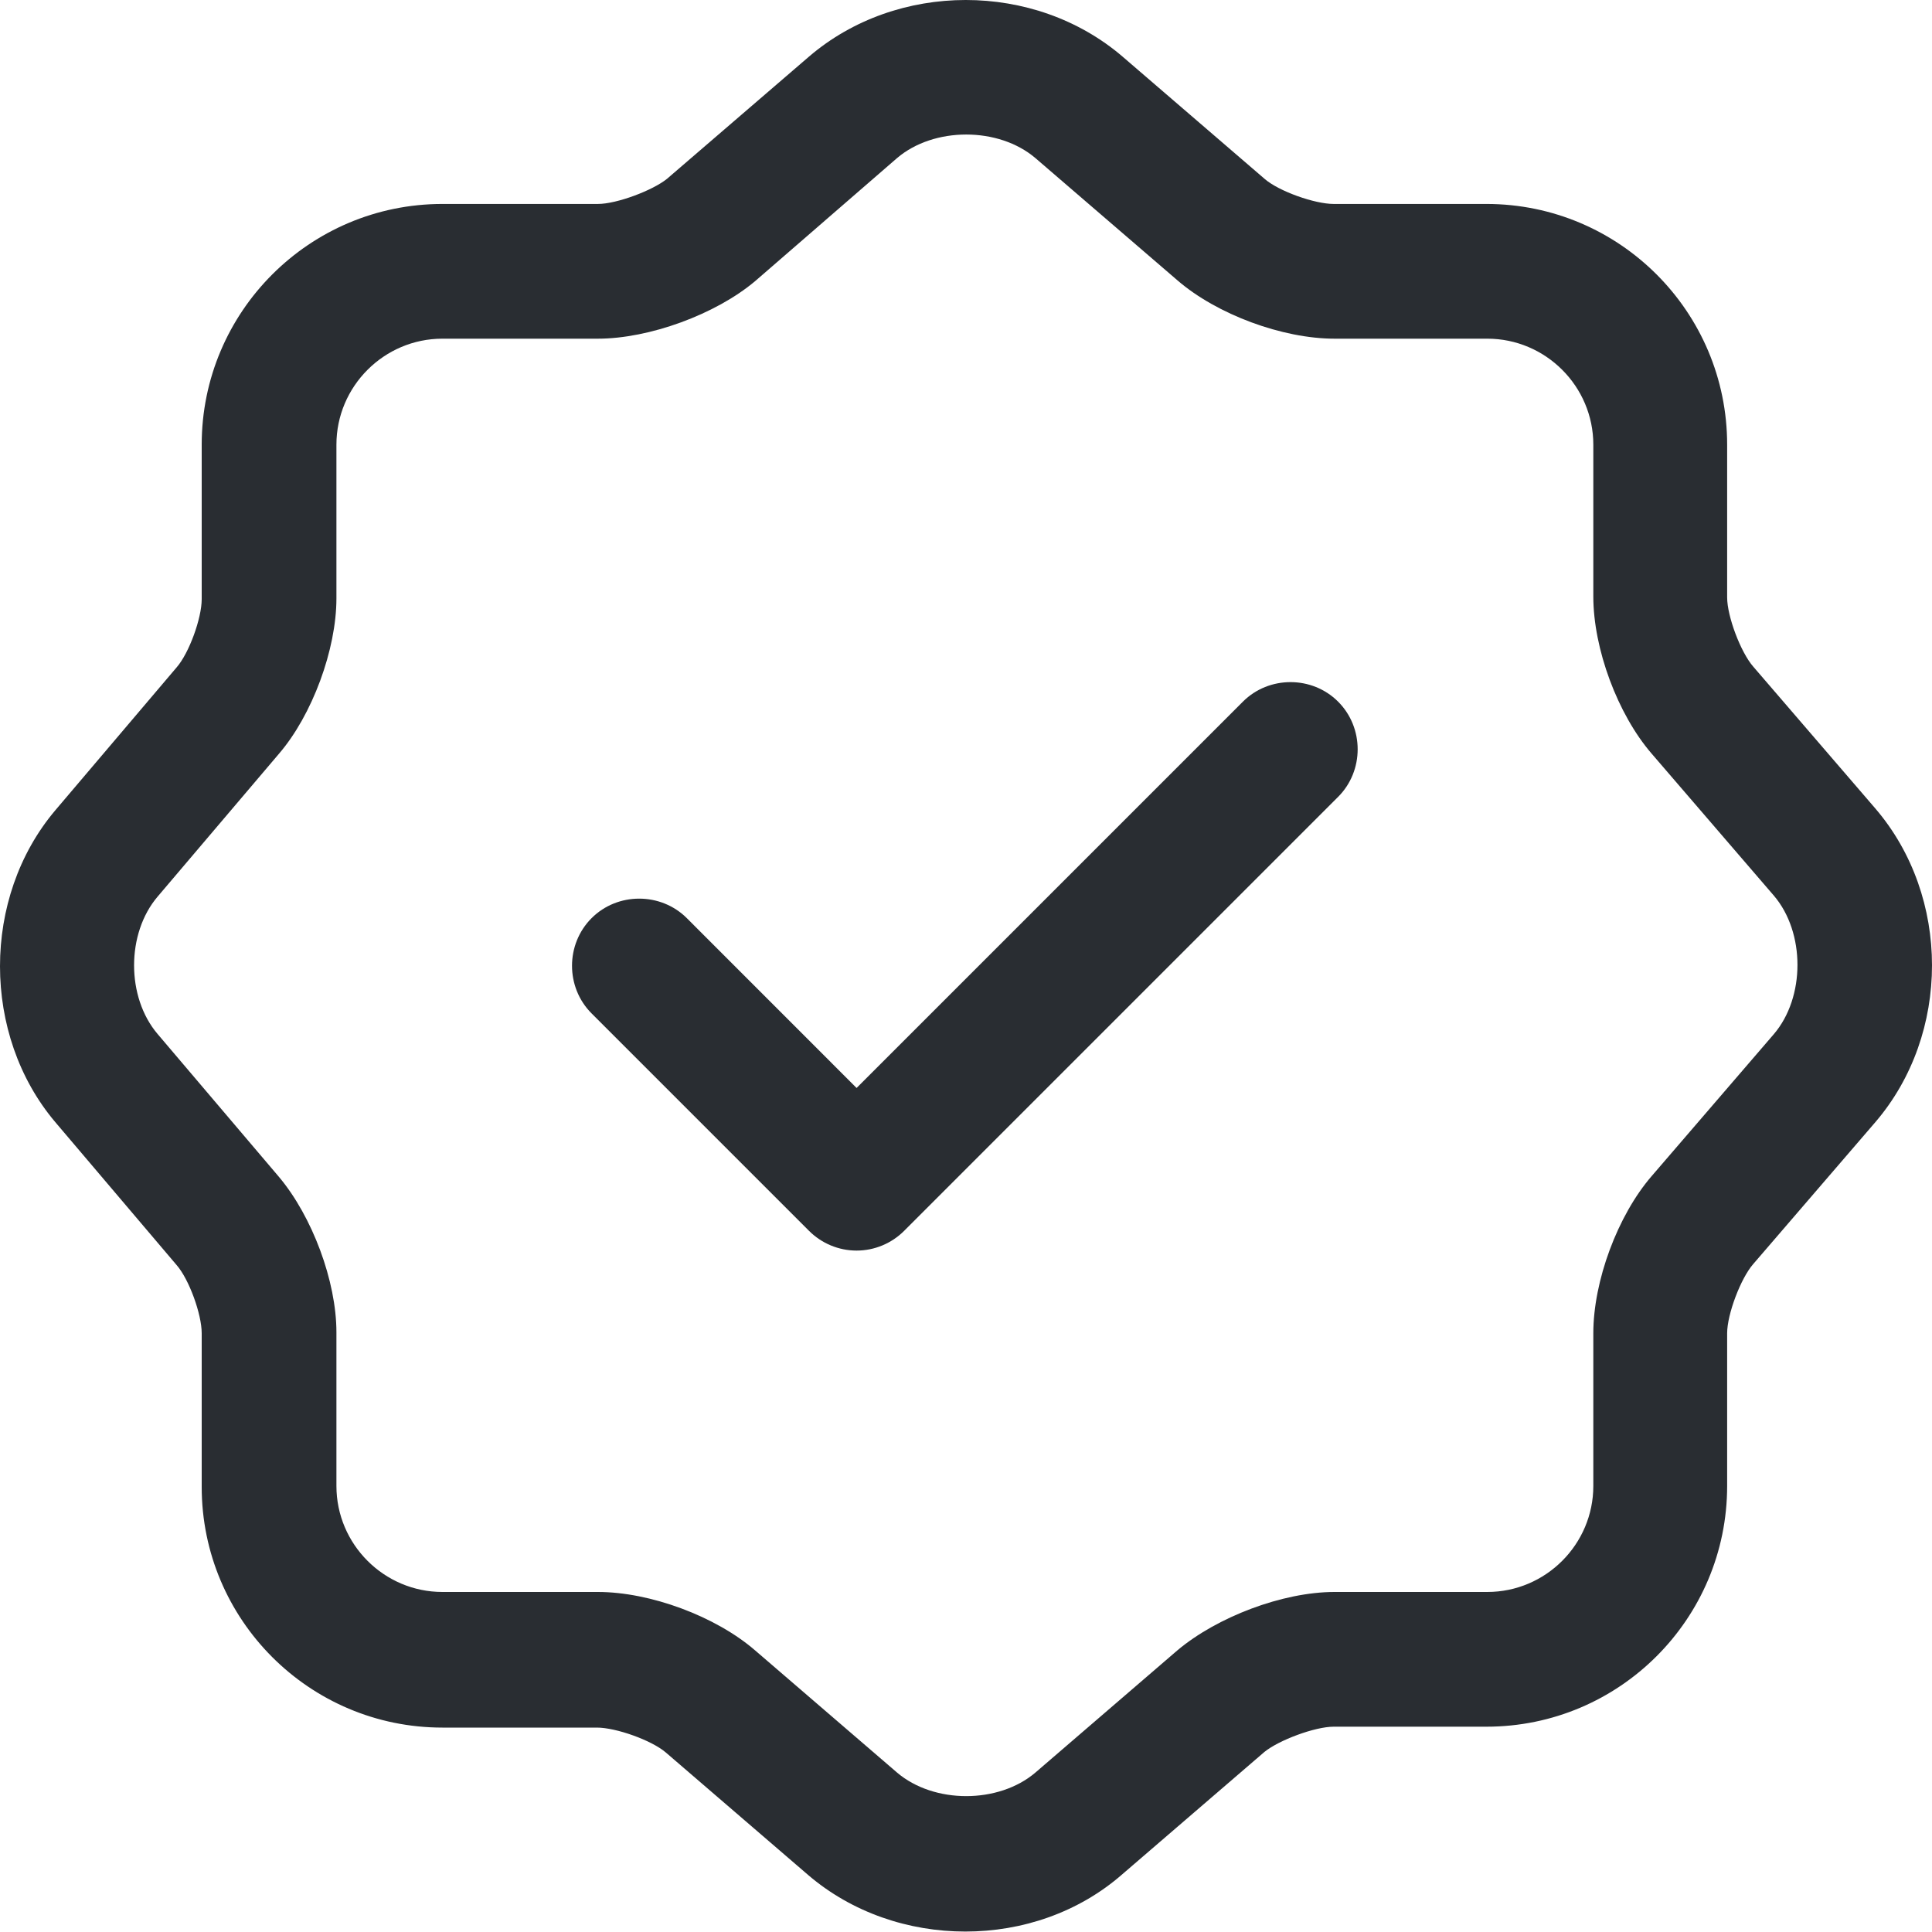 <svg width="30" height="30" viewBox="0 0 30 30" fill="none" xmlns="http://www.w3.org/2000/svg">
<path d="M13.301 19.419C13.022 19.419 12.757 19.307 12.562 19.112L9.186 15.736C8.781 15.331 8.781 14.662 9.186 14.257C9.59 13.853 10.26 13.853 10.665 14.257L13.301 16.894L19.3 10.895C19.704 10.491 20.374 10.491 20.778 10.895C21.183 11.3 21.183 11.969 20.778 12.374L14.04 19.112C13.845 19.307 13.58 19.419 13.301 19.419Z" fill="#292D32"/>
<path d="M14.99 29.993C14.111 29.993 13.232 29.7 12.548 29.114L10.344 27.217C10.121 27.022 9.563 26.826 9.27 26.826H6.87C4.806 26.826 3.132 25.152 3.132 23.088V20.702C3.132 20.409 2.937 19.865 2.741 19.642L0.858 17.424C-0.286 16.071 -0.286 13.936 0.858 12.583L2.741 10.365C2.937 10.142 3.132 9.598 3.132 9.305V6.905C3.132 4.841 4.806 3.167 6.87 3.167H9.284C9.577 3.167 10.135 2.957 10.358 2.776L12.562 0.879C13.929 -0.293 16.064 -0.293 17.431 0.879L19.635 2.776C19.858 2.971 20.416 3.167 20.709 3.167H23.081C25.145 3.167 26.819 4.841 26.819 6.905V9.277C26.819 9.57 27.029 10.128 27.224 10.351L29.121 12.555C30.293 13.922 30.293 16.057 29.121 17.424L27.224 19.628C27.029 19.851 26.819 20.409 26.819 20.702V23.074C26.819 25.138 25.145 26.812 23.081 26.812H20.709C20.416 26.812 19.858 27.022 19.635 27.203L17.431 29.1C16.747 29.7 15.868 29.993 14.99 29.993ZM6.87 5.259C5.964 5.259 5.224 5.999 5.224 6.905V9.291C5.224 10.086 4.848 11.104 4.332 11.704L2.448 13.922C1.96 14.494 1.96 15.485 2.448 16.057L4.332 18.275C4.848 18.889 5.224 19.893 5.224 20.688V23.074C5.224 23.98 5.964 24.72 6.87 24.72H9.284C10.093 24.72 11.111 25.096 11.725 25.627L13.929 27.524C14.501 28.012 15.506 28.012 16.078 27.524L18.282 25.627C18.896 25.11 19.914 24.72 20.723 24.72H23.095C24.001 24.72 24.741 23.98 24.741 23.074V20.702C24.741 19.893 25.117 18.875 25.648 18.261L27.545 16.057C28.033 15.485 28.033 14.48 27.545 13.908L25.648 11.704C25.117 11.09 24.741 10.072 24.741 9.263V6.905C24.741 5.999 24.001 5.259 23.095 5.259H20.723C19.914 5.259 18.896 4.883 18.282 4.352L16.078 2.455C15.506 1.967 14.501 1.967 13.929 2.455L11.725 4.366C11.111 4.883 10.079 5.259 9.284 5.259H6.87Z" fill="#292D32"/>
</svg>

